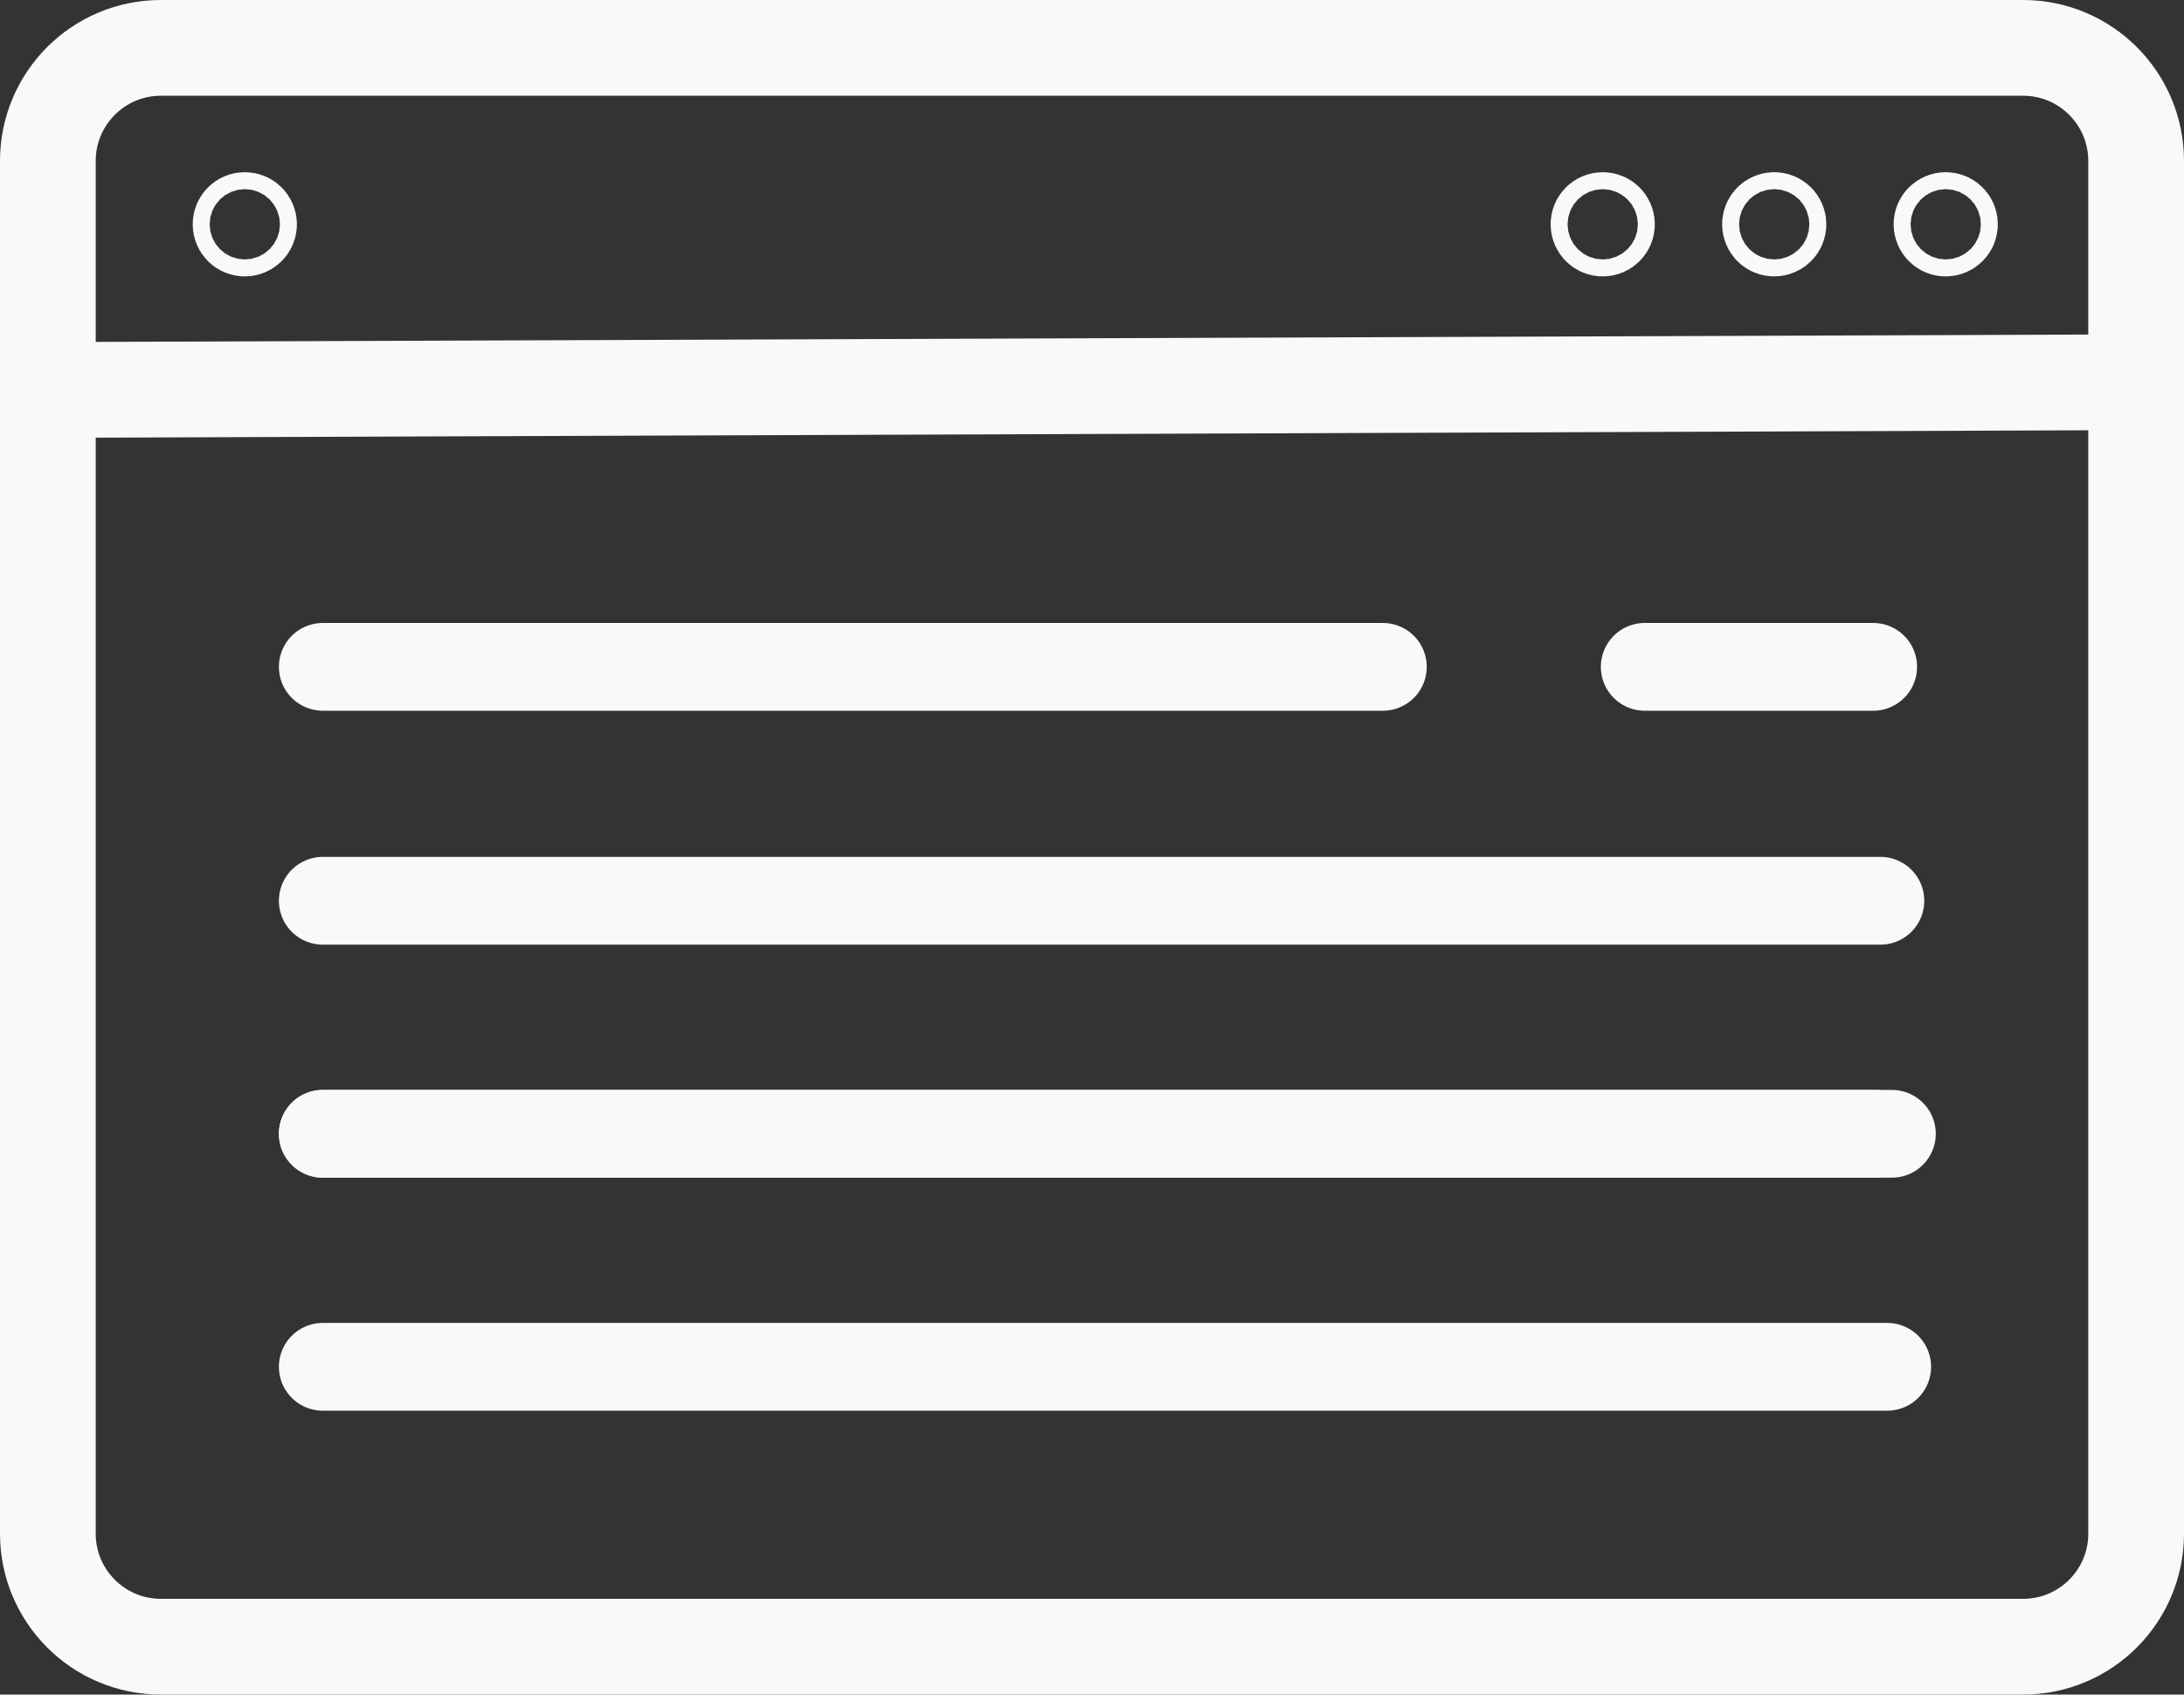 <?xml version="1.0" encoding="UTF-8" standalone="no"?>
<!-- Created with Inkscape (http://www.inkscape.org/) -->

<svg
   xmlns:dc="http://purl.org/dc/elements/1.1/"
   xmlns:cc="http://creativecommons.org/ns#"
   xmlns:rdf="http://www.w3.org/1999/02/22-rdf-syntax-ns#"
   xmlns:svg="http://www.w3.org/2000/svg"
   xmlns="http://www.w3.org/2000/svg"
   xmlns:sodipodi="http://sodipodi.sourceforge.net/DTD/sodipodi-0.dtd"
   xmlns:inkscape="http://www.inkscape.org/namespaces/inkscape"
   width="193.177mm"
   height="149.868mm"
   viewBox="0 0 684.485 531.028"
   id="svg4302"
   version="1.1"
   inkscape:version="0.91 r13725"
   sodipodi:docname="icon_Dashboard.svg">
  <rect x="0" y="0" width="684.485" height="531.028" fill="#333333" stroke="none"/>
  <defs
     id="defs4304">
    <clipPath
       clipPathUnits="userSpaceOnUse"
       id="clipPath88">
      <path
         d="m 0,850.39 850.39,0 L 850.39,0 0,0 0,850.39 Z"
         id="path90"
         inkscape:connector-curvature="0" />
    </clipPath>
  </defs>
  <sodipodi:namedview
     id="base"
     pagecolor="#ffffff"
     bordercolor="#666666"
     borderopacity="1.0"
     inkscape:pageopacity="0.0"
     inkscape:pageshadow="2"
     inkscape:zoom="0.35"
     inkscape:cx="-181.32893"
     inkscape:cy="34.085175"
     inkscape:document-units="px"
     inkscape:current-layer="layer1"
     showgrid="false"
     fit-margin-top="0"
     fit-margin-left="0"
     fit-margin-right="0"
     fit-margin-bottom="0"
     inkscape:window-width="1366"
     inkscape:window-height="744"
     inkscape:window-x="0"
     inkscape:window-y="24"
     inkscape:window-maximized="1" />
  <g
     inkscape:label="Layer 1"
     inkscape:groupmode="layer"
     id="layer1"
     transform="translate(-20.615,-35.42)">
    <g
       transform="matrix(1.25,0,0,-1.25,-163.086,856.384)"
       id="g84">
      <g
         id="g86"
         clip-path="url(#clipPath88)">
        <g
           id="g92"
           transform="translate(654.201,243.95)">
          <path
             d="m 0,0 -466.895,0 c -15.655,0 -28.346,12.69 -28.346,28.346 l 0,344.129 c 0,15.655 12.691,28.347 28.346,28.347 l 466.895,0 c 15.655,0 28.347,-12.692 28.347,-28.347 l 0,-344.129 C 28.347,12.69 15.655,0 0,0 Z"
             style="fill:none;stroke:#f8f9fa;stroke-width:24;stroke-linecap:butt;stroke-linejoin:round;stroke-miterlimit:10;stroke-dasharray:none;stroke-opacity:1"
             id="path94"
             inkscape:connector-curvature="0" />
        </g>
        <g
           id="g96"
           transform="translate(158.96,559.014)">
          <path
             d="M 0,0 523.587,1.932"
             style="fill:none;stroke:#f8f9fa;stroke-width:24;stroke-linecap:butt;stroke-linejoin:miter;stroke-miterlimit:10;stroke-dasharray:none;stroke-opacity:1"
             id="path98"
             inkscape:connector-curvature="0" />
        </g>
        <g
           id="g100"
           transform="translate(616.619,489.596)">
          <path
             d="M 0,0 -57.283,0"
             style="fill:none;stroke:#f8f9fa;stroke-width:22;stroke-linecap:round;stroke-linejoin:round;stroke-miterlimit:10;stroke-dasharray:none;stroke-opacity:1"
             id="path102"
             inkscape:connector-curvature="0" />
        </g>
        <g
           id="g104"
           transform="translate(493.684,489.596)">
          <path
             d="M 0,0 -265.795,0"
             style="fill:none;stroke:#f8f9fa;stroke-width:22;stroke-linecap:round;stroke-linejoin:round;stroke-miterlimit:10;stroke-dasharray:none;stroke-opacity:1"
             id="path106"
             inkscape:connector-curvature="0" />
        </g>
        <g
           id="g108"
           transform="translate(618.428,430.954)">
          <path
             d="M 0,0 -390.539,0"
             style="fill:none;stroke:#f8f9fa;stroke-width:22;stroke-linecap:round;stroke-linejoin:round;stroke-miterlimit:10;stroke-dasharray:none;stroke-opacity:1"
             id="path110"
             inkscape:connector-curvature="0" />
        </g>
        <g
           id="g112"
           transform="translate(617.256,372.536)">
          <path
             d="M 0,0 -389.367,0"
             style="fill:none;stroke:#f8f9fa;stroke-width:22;stroke-linecap:round;stroke-linejoin:round;stroke-miterlimit:10;stroke-dasharray:none;stroke-opacity:1"
             id="path114"
             inkscape:connector-curvature="0" />
        </g>
        <g
           id="g116"
           transform="translate(621.311,372.536)">
          <path
             d="M 0,0 -393.422,0"
             style="fill:none;stroke:#f8f9fa;stroke-width:22;stroke-linecap:round;stroke-linejoin:round;stroke-miterlimit:10;stroke-dasharray:none;stroke-opacity:1"
             id="path118"
             inkscape:connector-curvature="0" />
        </g>
        <g
           id="g120"
           transform="translate(620.139,314.118)">
          <path
             d="M 0,0 -392.25,0"
             style="fill:none;stroke:#f8f9fa;stroke-width:22;stroke-linecap:round;stroke-linejoin:round;stroke-miterlimit:10;stroke-dasharray:none;stroke-opacity:1"
             id="path122"
             inkscape:connector-curvature="0" />
        </g>
        <g
           id="g124"
           transform="translate(210.465,600.54)">
          <path
             d="m 0,0 c 0,-1.174 -0.952,-2.126 -2.126,-2.126 -1.174,0 -2.126,0.952 -2.126,2.126 0,1.174 0.952,2.126 2.126,2.126 C -0.952,2.126 0,1.174 0,0 Z"
             style="fill:none;stroke:#f8f9fa;stroke-width:21.878;stroke-linecap:round;stroke-linejoin:round;stroke-miterlimit:10;stroke-dasharray:none;stroke-opacity:1"
             id="path126"
             inkscape:connector-curvature="0" />
        </g>
        <g
           id="g128"
           transform="translate(636.931,600.54)">
          <path
             d="m 0,0 c 0,-1.174 -0.952,-2.126 -2.126,-2.126 -1.175,0 -2.126,0.952 -2.126,2.126 0,1.174 0.951,2.126 2.126,2.126 C -0.952,2.126 0,1.174 0,0 Z"
             style="fill:none;stroke:#f8f9fa;stroke-width:21.878;stroke-linecap:round;stroke-linejoin:round;stroke-miterlimit:10;stroke-dasharray:none;stroke-opacity:1"
             id="path130"
             inkscape:connector-curvature="0" />
        </g>
        <g
           id="g132"
           transform="translate(593.931,600.54)">
          <path
             d="m 0,0 c 0,-1.174 -0.952,-2.126 -2.126,-2.126 -1.175,0 -2.126,0.952 -2.126,2.126 0,1.174 0.951,2.126 2.126,2.126 C -0.952,2.126 0,1.174 0,0 Z"
             style="fill:none;stroke:#f8f9fa;stroke-width:21.878;stroke-linecap:round;stroke-linejoin:round;stroke-miterlimit:10;stroke-dasharray:none;stroke-opacity:1"
             id="path134"
             inkscape:connector-curvature="0" />
        </g>
        <g
           id="g136"
           transform="translate(550.931,600.54)">
          <path
             d="m 0,0 c 0,-1.174 -0.952,-2.126 -2.126,-2.126 -1.175,0 -2.126,0.952 -2.126,2.126 0,1.174 0.951,2.126 2.126,2.126 C -0.952,2.126 0,1.174 0,0 Z"
             style="fill:none;stroke:#f8f9fa;stroke-width:21.878;stroke-linecap:round;stroke-linejoin:round;stroke-miterlimit:10;stroke-dasharray:none;stroke-opacity:1"
             id="path138"
             inkscape:connector-curvature="0" />
        </g>
      </g>
    </g>
  </g>
</svg>
